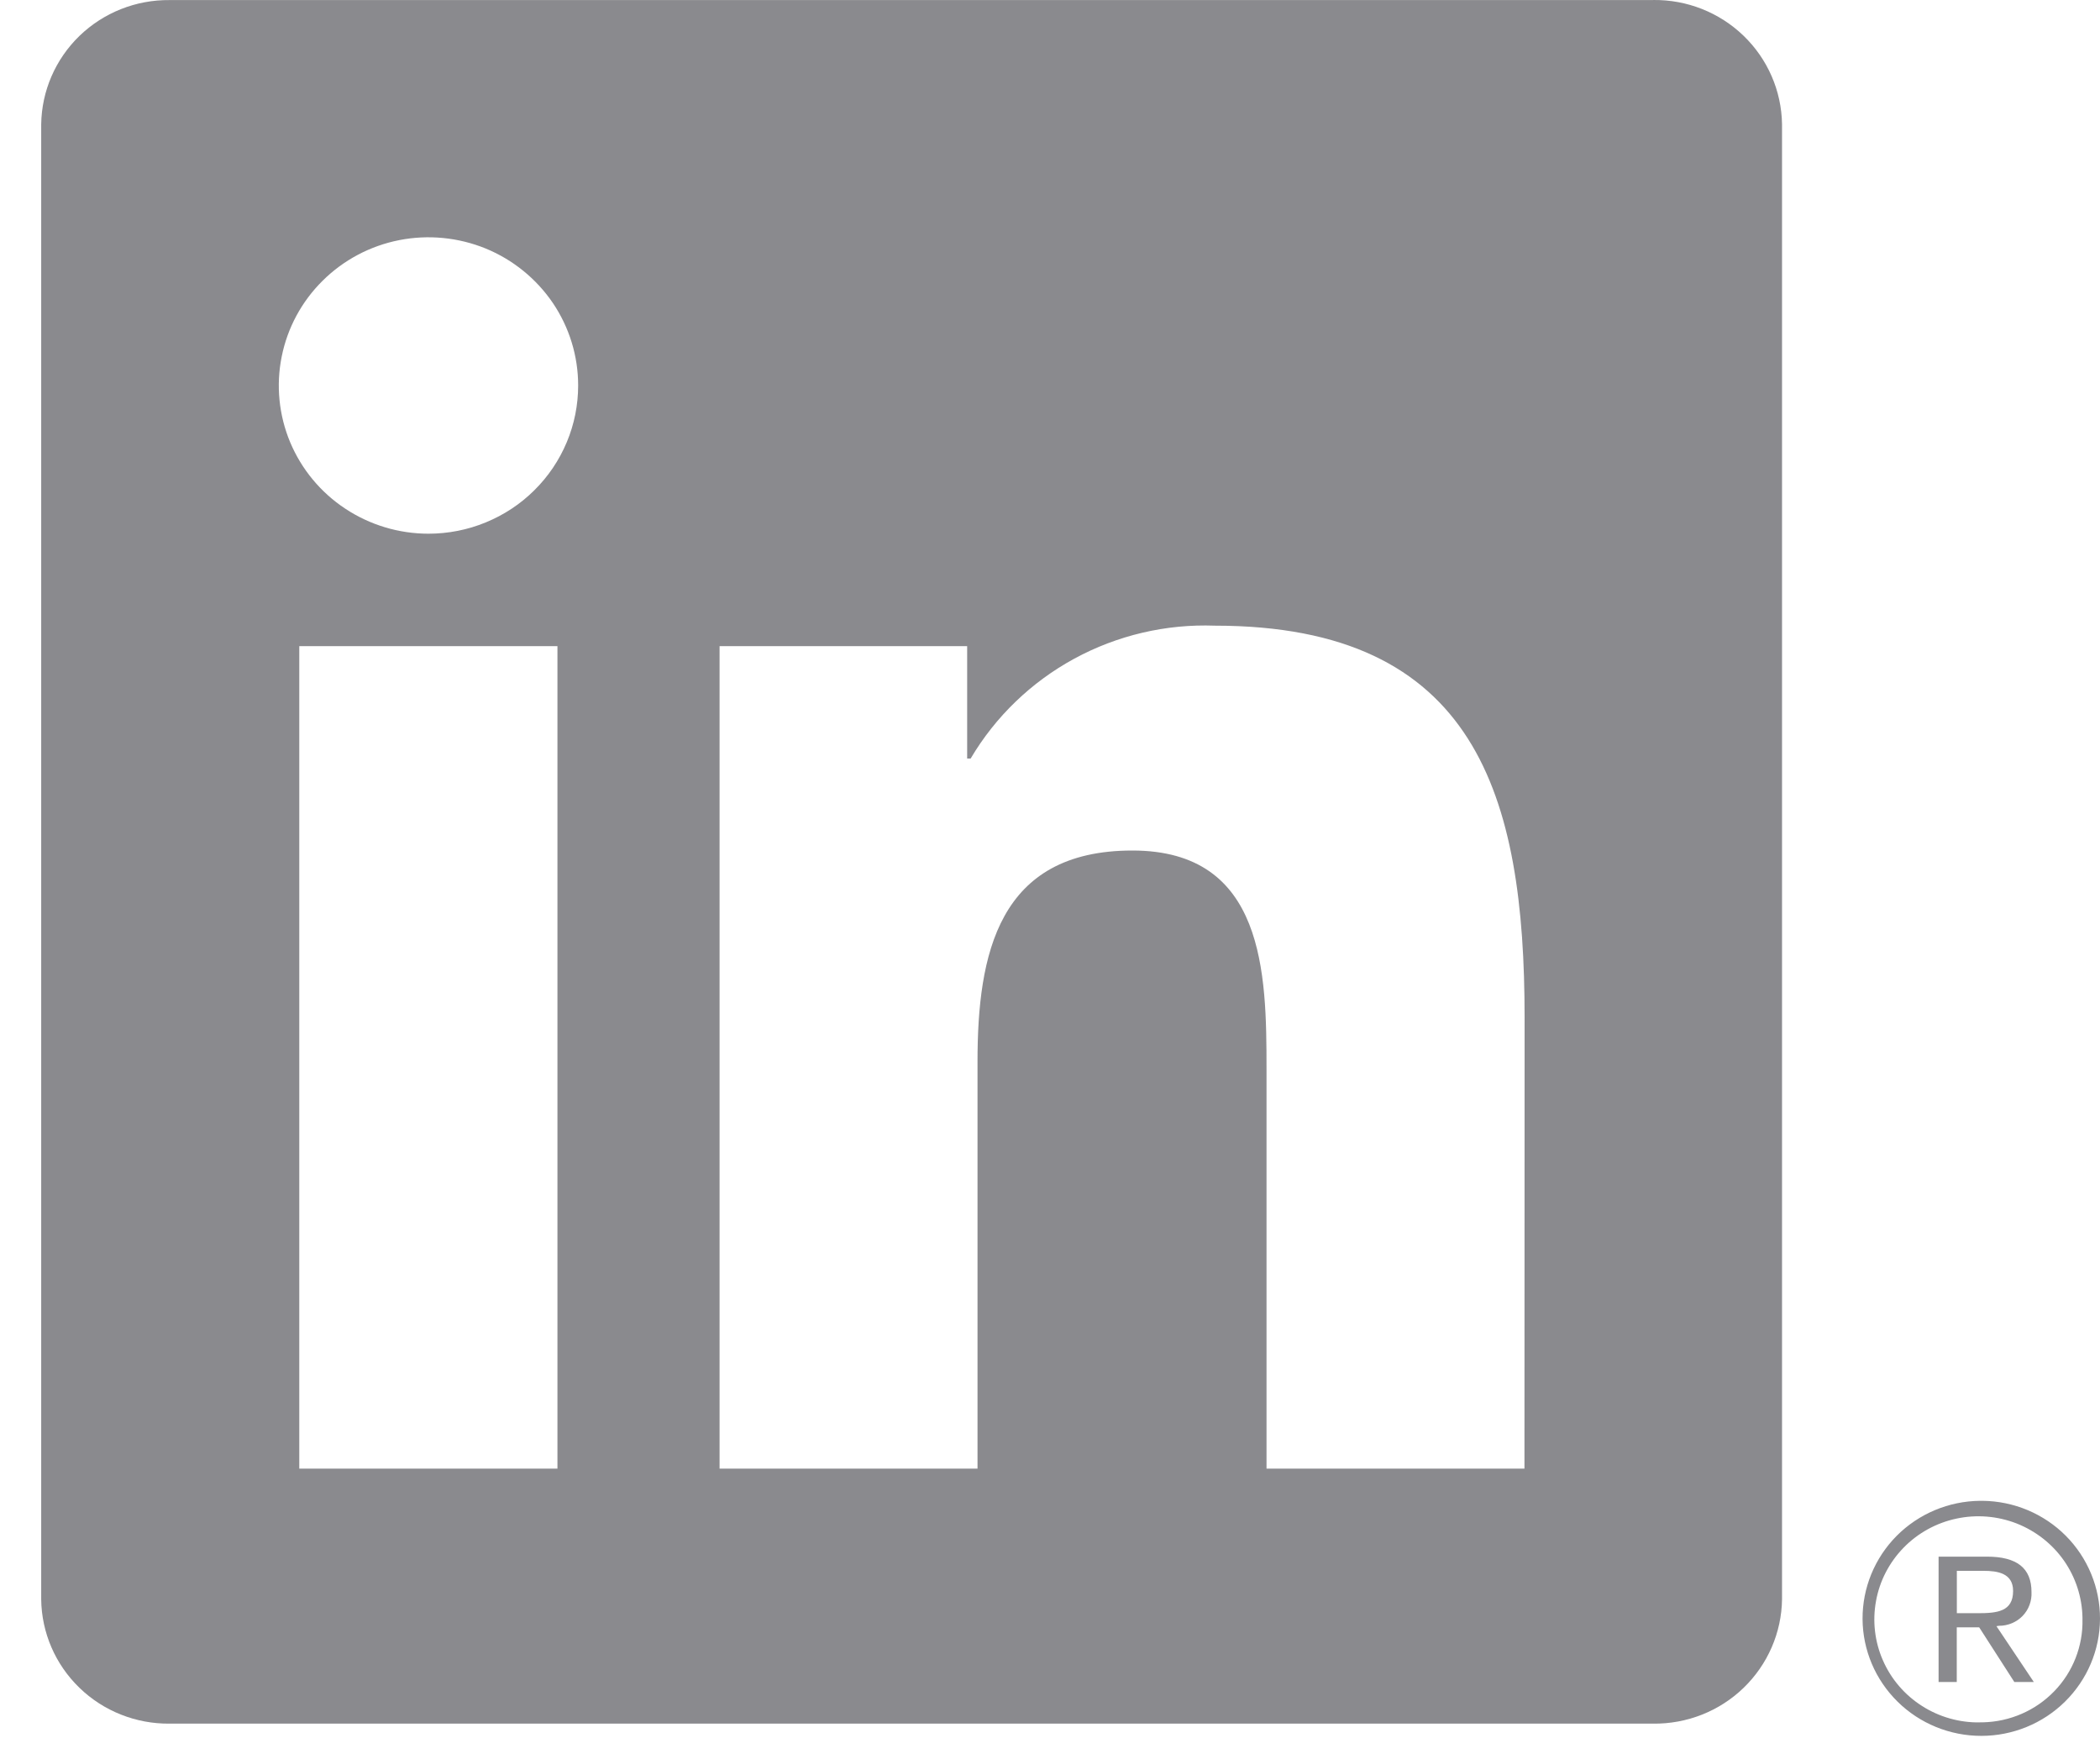 <svg width="29" height="24" viewBox="0 0 29 24" fill="none" xmlns="http://www.w3.org/2000/svg">
<g id="LinkedIn svg" clip-path="url(#clip0_105_1637)">
<path id="Path 2525" d="M27.605 22.451C27.666 22.451 27.726 22.439 27.782 22.416C27.839 22.392 27.89 22.358 27.932 22.314C27.974 22.27 28.006 22.219 28.027 22.162C28.048 22.105 28.057 22.045 28.054 21.985C28.054 21.654 27.852 21.496 27.439 21.496H26.771V23.227H27.022V22.472H27.331L27.338 22.482L27.817 23.227H28.086L27.57 22.456L27.605 22.451ZM27.314 22.277H27.023V21.692H27.392C27.583 21.692 27.8 21.723 27.8 21.97C27.8 22.255 27.58 22.277 27.313 22.277" fill="#3C3C43" fill-opacity="0.6"/>
<path id="Path 2520" d="M21.052 20.281H17.49V14.758C17.49 13.441 17.466 11.745 15.638 11.745C13.782 11.745 13.499 13.18 13.499 14.662V20.281H9.937V8.923H13.356V10.475H13.404C13.746 9.896 14.241 9.419 14.835 9.096C15.429 8.773 16.101 8.615 16.778 8.64C20.388 8.64 21.054 10.992 21.054 14.05L21.052 20.281ZM5.917 7.37C5.509 7.37 5.109 7.25 4.769 7.025C4.429 6.801 4.164 6.481 4.007 6.107C3.851 5.733 3.81 5.322 3.89 4.925C3.969 4.528 4.166 4.163 4.455 3.877C4.744 3.59 5.112 3.395 5.513 3.316C5.914 3.237 6.33 3.278 6.708 3.432C7.085 3.587 7.408 3.85 7.636 4.186C7.863 4.523 7.984 4.918 7.984 5.323C7.984 5.592 7.931 5.858 7.827 6.106C7.723 6.355 7.571 6.58 7.379 6.77C7.187 6.961 6.959 7.111 6.708 7.214C6.458 7.317 6.189 7.37 5.917 7.37ZM7.698 20.281H4.133V8.923H7.698V20.281ZM22.828 0.001H2.343C1.878 -0.004 1.43 0.174 1.097 0.496C0.765 0.818 0.575 1.257 0.569 1.717V22.085C0.574 22.545 0.764 22.985 1.097 23.307C1.429 23.629 1.878 23.807 2.343 23.802H22.828C23.294 23.808 23.744 23.631 24.078 23.308C24.411 22.986 24.603 22.546 24.609 22.085V1.716C24.602 1.254 24.411 0.815 24.077 0.493C23.743 0.171 23.294 -0.006 22.828 2.94947e-05" fill="#3C3C43" fill-opacity="0.6"/>
<path id="Path 2526" d="M27.345 20.725C26.911 20.729 26.497 20.903 26.193 21.208C25.889 21.514 25.719 21.927 25.721 22.356C25.723 22.785 25.897 23.195 26.204 23.498C26.511 23.801 26.927 23.971 27.361 23.971C27.794 23.971 28.21 23.801 28.517 23.498C28.824 23.195 28.998 22.785 29 22.356C29.002 21.927 28.832 21.514 28.528 21.208C28.224 20.903 27.81 20.729 27.376 20.725H27.345ZM27.345 23.785C27.061 23.79 26.781 23.711 26.542 23.558C26.303 23.406 26.115 23.187 26.002 22.928C25.889 22.67 25.856 22.385 25.907 22.108C25.957 21.831 26.09 21.575 26.288 21.372C26.485 21.17 26.739 21.03 27.017 20.971C27.295 20.911 27.584 20.935 27.849 21.038C28.113 21.142 28.341 21.32 28.503 21.552C28.664 21.783 28.753 22.057 28.758 22.338C28.758 22.346 28.758 22.354 28.758 22.362C28.766 22.731 28.626 23.089 28.368 23.355C28.11 23.622 27.755 23.776 27.382 23.784H27.345" fill="#3C3C43" fill-opacity="0.6"/>
</g>
<defs>
<clipPath id="clip0_105_1637">
<rect width="28.431" height="24" fill="white" transform="translate(0.569)"/>
</clipPath>
</defs>
</svg>
